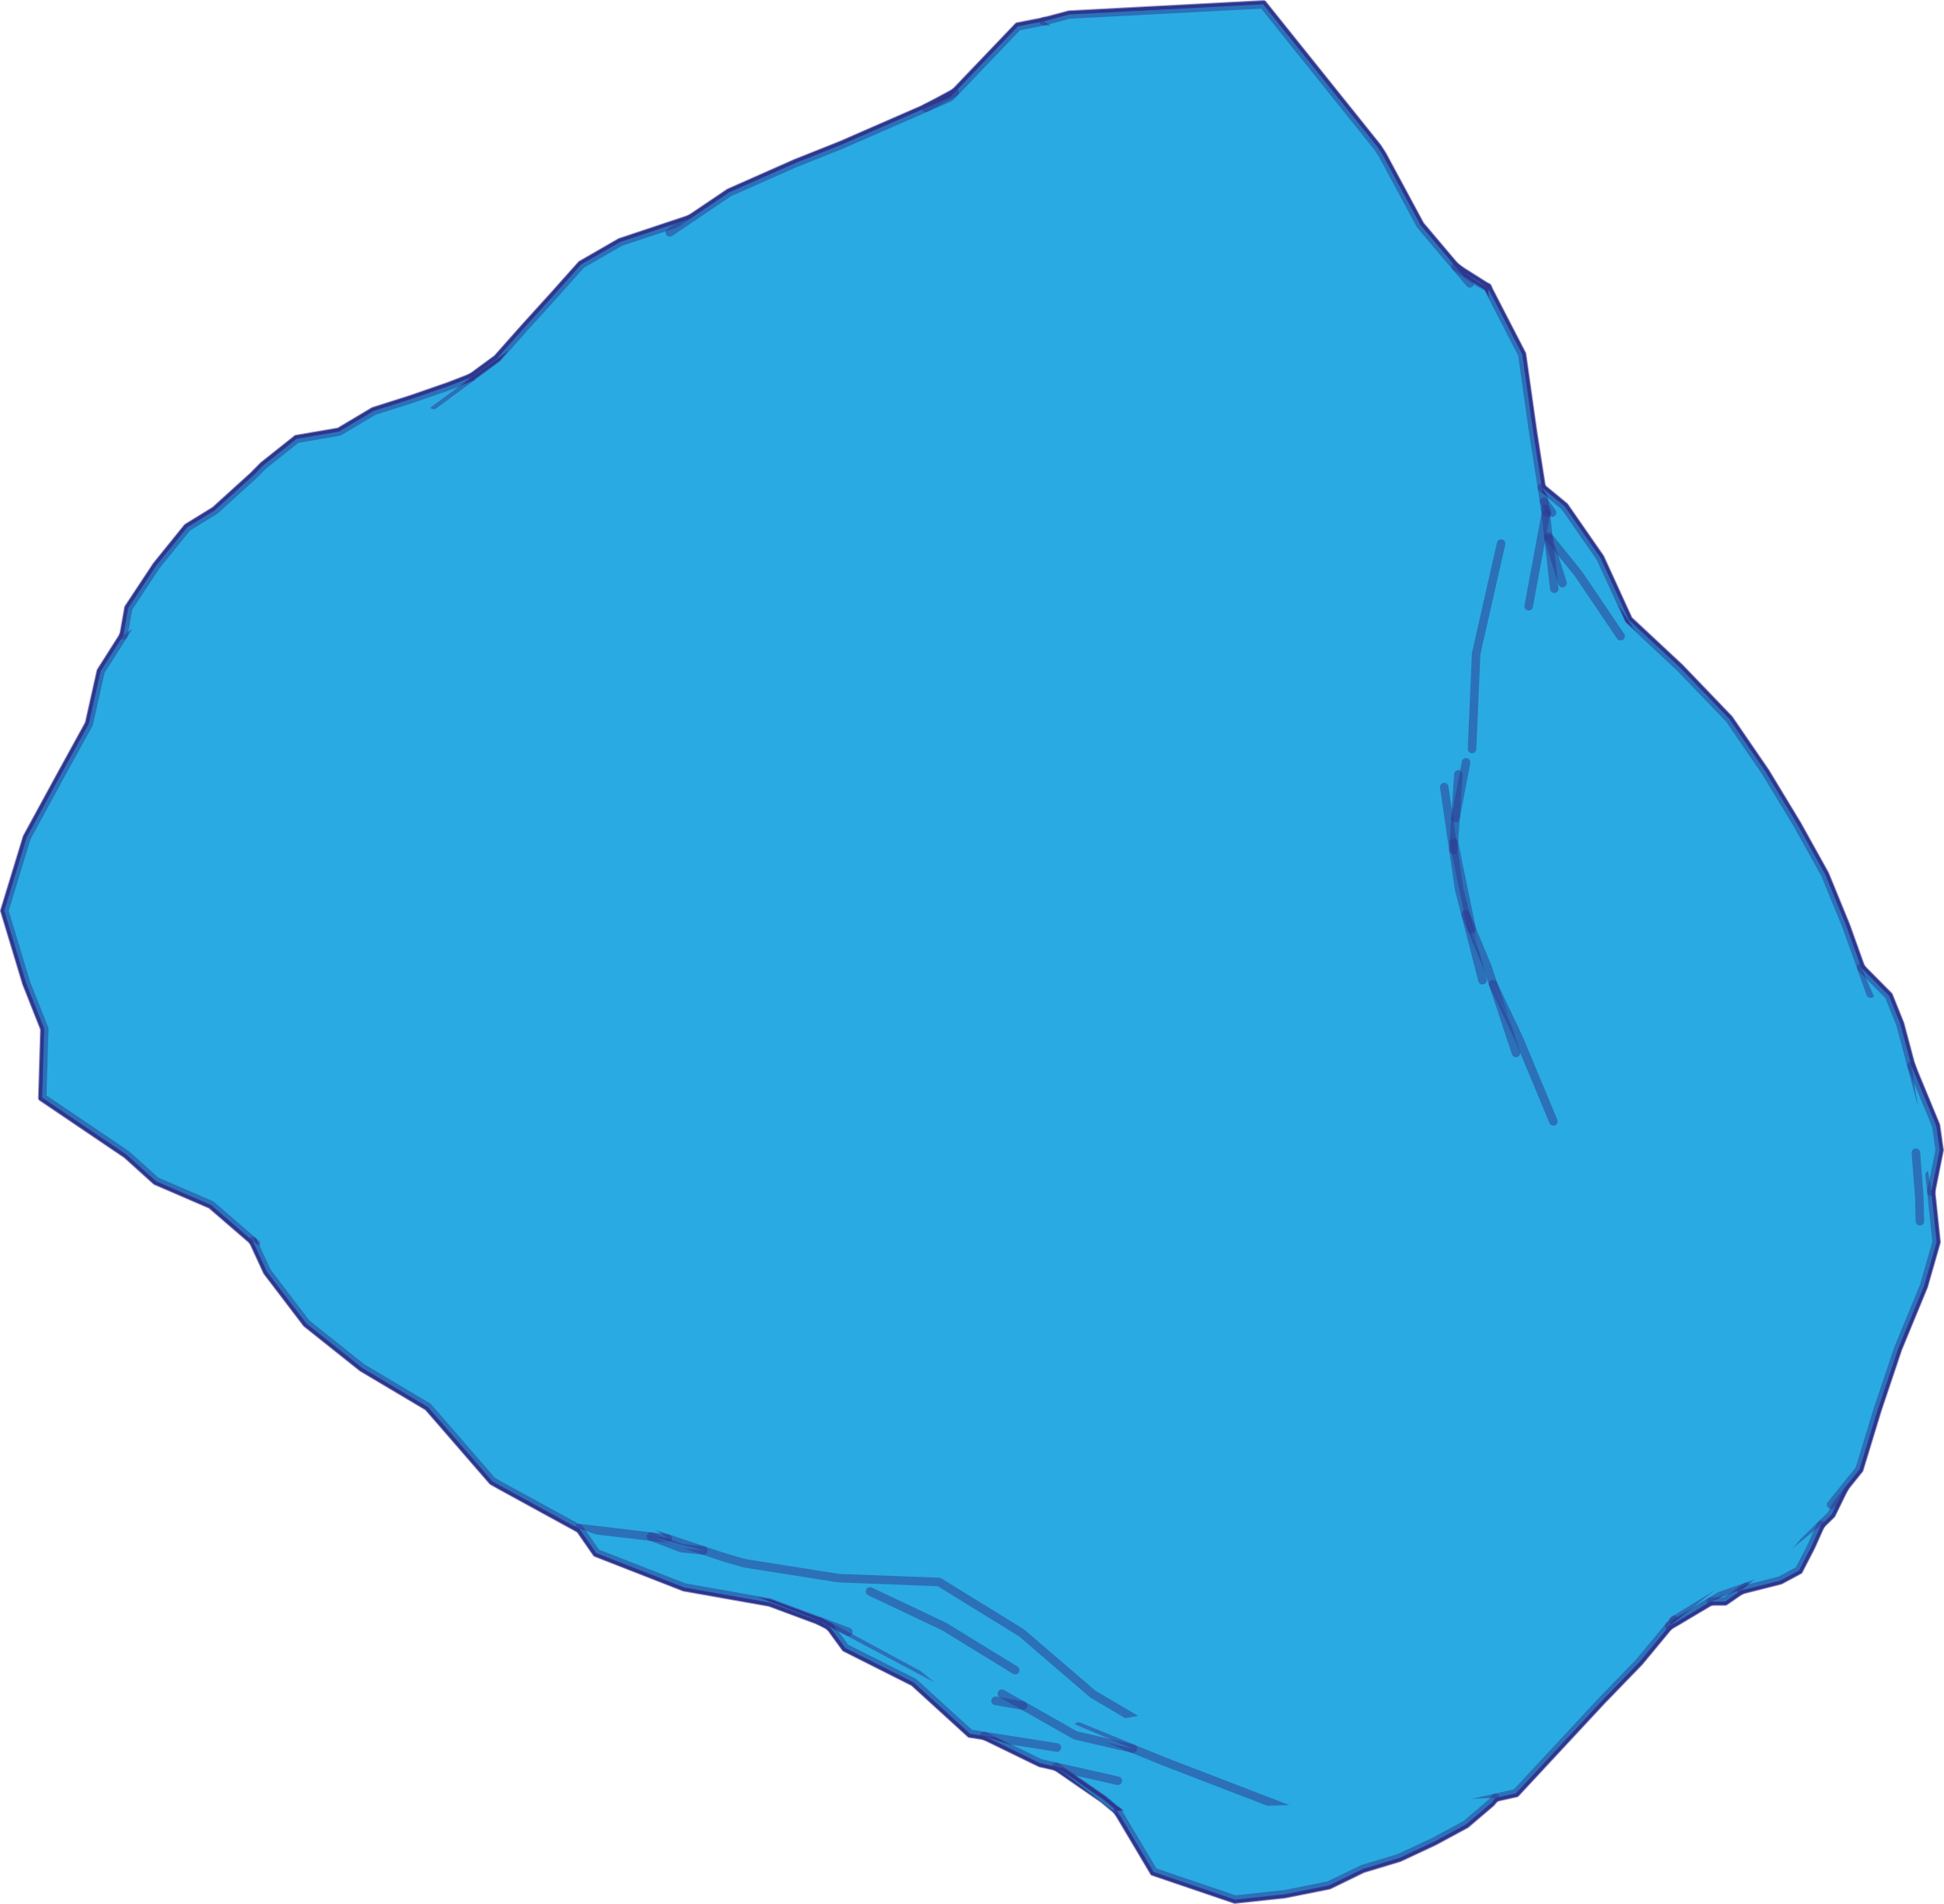 <?xml version="1.0" encoding="utf-8"?>
<!-- Generator: Adobe Illustrator 16.0.0, SVG Export Plug-In . SVG Version: 6.00 Build 0)  -->
<!DOCTYPE svg PUBLIC "-//W3C//DTD SVG 1.1//EN" "http://www.w3.org/Graphics/SVG/1.1/DTD/svg11.dtd">
<svg version="1.1" id="Layer_1" xmlns="http://www.w3.org/2000/svg" xmlns:xlink="http://www.w3.org/1999/xlink" x="0px" y="0px"
	 width="284.633px" height="278.813px" viewBox="0 0 284.633 278.813" enable-background="new 0 0 284.633 278.813"
	 xml:space="preserve">
<path fill="#2AAAE2" stroke="#2E368F" stroke-miterlimit="10" d="M199.518,273.709l5.358-1.619l5.102-2.388l4.663-2.521l3.709-3.157
	l0.61-0.738l3-0.668l12.587-13.545l5.503-5.681l4.357-5.264l0.994-0.56l5.078-3.025l2.094-0.001l2.369-1.634l5.703-1.438
	l2.766-1.485l1.793-3.476l1.432-3.191l1.557-1.521l1.925-3.939l2.147-2.664l2.652-8.704l3.015-8.985l3.773-9.146l1.855-6.472
	l-0.773-7.361l1.221-6.109l-0.514-3.592l-3.619-8.744l-1.635-6.127l-1.659-4.136l-4.059-4.1l-2.217-6.181l-3.06-7.479l-4.074-7.334
	l-4.661-7.696l-5.318-7.757l-7.215-7.515l-7.494-6.993l-4.154-9.08l-5.229-7.538l-3.344-2.752l-1.265-8.118l-1.607-11.387
	l-5.072-9.821l-3.654-2.313l-1.03-0.717l-5.146-6.085l-5.524-10.255l-0.722-1.123L184.95,0.626L156.565,2.12l-3.733,0.99
	l-3.804,0.743l-9.244,9.668l-4.233,2.272l-6.082,2.654l-6.359,2.775l-6.563,2.611l-9.786,4.33l-5.72,3.858l-10.23,3.405
	l-5.723,3.298l-4.136,4.634l-4.139,4.563l-4.047,4.563l-3.742,2.75l-3.213,1.249l-5.673,1.966l-5.444,1.729l-5.055,3.016
	l-6.21,1.065l-4.942,3.932l-1.374,1.401l-5.669,5.14l-4.043,2.486l-4.522,5.597l-4.11,6.214l-0.709,4.009l-3.339,5.265l-1.721,7.686
	l-4.289,7.805l-4.808,8.834l-3.28,10.738l3.197,10.598l2.656,6.71l-0.305,10.059l12.361,8.366l4.301,3.878l8.07,3.486l6.097,5.262
	l2.08,4.511l5.777,7.585l8.156,6.499l9.623,5.722l1.727,1.977l7.728,8.913l1.453,0.813l10.98,6.012l0.237,0.027l2.54,3.663
	l12.882,5.033l12.515,2.219l7.339,2.73l1.448,0.792l2.278,3.123l10.015,5.044l8.254,7.523l2.104,0.331l8.171,3.977l2.338,0.527
	l6.861,4.729l2.085,1.729l5.31,8.936l11.92,4.052l7.289-0.783l6.47-1.294L199.518,273.709z"/>
<path fill="#2AAAE2" stroke="#2E368F" stroke-width="1.25" stroke-linecap="round" stroke-linejoin="round" stroke-opacity="0.5" d="
	M18.676,92.069l-0.614,0.97l-3.339,5.266l-1.721,7.686l-4.289,7.805l-4.808,8.834l-3.28,10.738l3.197,10.598l2.656,6.71
	l-0.305,10.059l12.361,8.366l4.301,3.878l8.07,3.486l6.097,5.262l0.462,0.397"/>
<path fill="#2AAAE2" stroke="#2E368F" stroke-width="1.25" stroke-linecap="round" stroke-linejoin="round" stroke-opacity="0.5" d="
	M83.056,221.944l0.498,0.092l4.025,0.743l0.089,0.018l3.399,0.627l2.208,0.406l0.075,0.016l0.391,0.13l4.017,1.336l5.225,1.739
	l3.174,1.056l2.922,0.834l13.706,2.168l14.696,0.558l12.083,7.45l10.449,8.977l4.577,2.703l8.21,4.846"/>
<path fill="#2AAAE2" stroke="#2E368F" stroke-width="1.25" stroke-linecap="round" stroke-linejoin="round" stroke-opacity="0.5" d="
	M37.002,181.724l2.08,4.511l5.777,7.585l8.156,6.499l9.623,5.722l1.727,1.977l7.728,8.913l1.453,0.812l10.98,6.013l0.237,0.026
	l10.542,1.242l2.453,0.289"/>
<path fill="#2AAAE2" stroke="#2E368F" stroke-width="1.25" stroke-linecap="round" stroke-linejoin="round" stroke-opacity="0.5" d="
	M101.043,32.025l-10.23,3.405l-5.723,3.298l-4.136,4.634l-4.139,4.563l-4.047,4.563l-3.742,2.75l-0.96,0.706l-4.577,3.358"/>
<path fill="#2AAAE2" stroke="#2E368F" stroke-width="1.25" stroke-linecap="round" stroke-linejoin="round" stroke-opacity="0.5" d="
	M69.026,55.238l-3.213,1.249l-5.673,1.966l-5.444,1.729l-5.055,3.016l-6.21,1.065l-4.942,3.932l-1.374,1.401l-5.669,5.14
	l-4.043,2.486l-4.522,5.597l-4.11,6.214l-0.709,4.009"/>
<path fill="#2AAAE2" stroke="#2E368F" stroke-width="1.25" stroke-linecap="round" stroke-linejoin="round" stroke-opacity="0.5" d="
	M217.056,143.545l-1.172-4.57l-0.552-2.152l-0.132-0.513l-0.101-0.391l-0.517-2.013l-0.133-0.517l-0.803-3.131l-0.843-5.785
	l-0.252-1.735l-0.14-0.96l-0.117-0.807l-0.831-5.706"/>
<path fill="#2AAAE2" stroke="#2E368F" stroke-width="1.25" stroke-linecap="round" stroke-linejoin="round" stroke-opacity="0.5" d="
	M95.305,225.021l4.49,1.695l3.188,0.333"/>
<path fill="#2AAAE2" stroke="#2E368F" stroke-width="1.25" stroke-linecap="round" stroke-linejoin="round" stroke-opacity="0.5" d="
	M221.967,154.195l-2.103-6.322l-1.248-3.754l-0.863-2.594l-2.27-5.457l-0.9-2.161"/>
<path fill="#2AAAE2" stroke="#2E368F" stroke-width="1.25" stroke-linecap="round" stroke-linejoin="round" stroke-opacity="0.5" d="
	M157.917,252.83l7.947,3.255l4.496,1.84l18.666,7.182l1.082,0.417l2.748,0.792l17.303-1.068l8.801-1.96l3-0.669l12.587-13.545
	l5.503-5.681l4.357-5.264l0.742-0.896"/>
<path fill="#2AAAE2" stroke="#2E368F" stroke-width="1.25" stroke-linecap="round" stroke-linejoin="round" stroke-opacity="0.5" d="
	M212.805,124.475l0.306-4.672l0.179-2.756l0.237-3.641"/>
<path fill="#2AAAE2" stroke="#2E368F" stroke-width="1.25" stroke-linecap="round" stroke-linejoin="round" stroke-opacity="0.5" d="
	M180.292,2.817l-3.314-0.12l-19.996,0.342l-4.148,0.071l-3.803,0.743l-9.245,9.668l-0.696,0.727l-3.537,1.547l-6.082,2.654
	l-6.359,2.775l-6.563,2.611l-9.786,4.33l-5.72,3.858l-2.976,2.008"/>
<path fill="#2AAAE2" stroke="#2E368F" stroke-width="1.25" stroke-linecap="round" stroke-linejoin="round" stroke-opacity="0.5" d="
	M127.395,233.056l10.873,5.156l10.373,6.37"/>
<path fill="#2AAAE2" stroke="#2E368F" stroke-width="1.25" stroke-linecap="round" stroke-linejoin="round" stroke-opacity="0.5" d="
	M227.44,164.213l-5.049-12.121l-3.775-7.974"/>
<path fill="#2AAAE2" stroke="#2E368F" stroke-width="1.25" stroke-linecap="round" stroke-linejoin="round" stroke-opacity="0.5" d="
	M139.786,13.521l-4.233,2.272"/>
<path fill="#2AAAE2" stroke="#2E368F" stroke-width="1.25" stroke-linecap="round" stroke-linejoin="round" stroke-opacity="0.5" d="
	M213.11,119.803l1.547-8.163"/>
<path fill="#2AAAE2" stroke="#2E368F" stroke-width="1.25" stroke-linecap="round" stroke-linejoin="round" stroke-opacity="0.5" d="
	M146.688,248.029l2.076,1.175l1.01,0.571l7.687,4.353l8.403,1.956"/>
<path fill="#2AAAE2" stroke="#2E368F" stroke-width="1.25" stroke-linecap="round" stroke-linejoin="round" stroke-opacity="0.5" d="
	M215.483,136.068l-2.604-12.684"/>
<path fill="#2AAAE2" stroke="#2E368F" stroke-width="1.25" stroke-linecap="round" stroke-linejoin="round" stroke-opacity="0.5" d="
	M84.763,223.779l2.54,3.664l12.882,5.033l12.515,2.218l7.339,2.731l1.194,0.442l2.982,1.11"/>
<path fill="#2AAAE2" stroke="#2E368F" stroke-width="1.25" stroke-linecap="round" stroke-linejoin="round" stroke-opacity="0.5" d="
	M145.765,249.071l4.01,0.704"/>
<path fill="#2AAAE2" stroke="#2E368F" stroke-width="1.25" stroke-linecap="round" stroke-linejoin="round" stroke-opacity="0.5" d="
	M215.528,109.688l0.605-13.968l3.655-16.112"/>
<path fill="#2AAAE2" stroke="#2E368F" stroke-width="1.25" stroke-linecap="round" stroke-linejoin="round" stroke-opacity="0.5" d="
	M245.013,237.315l0.137-0.082l4.426-2.689l0.117-0.072l1.193-0.727l0.041-0.023l0.786-0.479l0.752-0.457l3.588-2.609l2.496-1.816"/>
<path fill="#2AAAE2" stroke="#2E368F" stroke-width="1.25" stroke-linecap="round" stroke-linejoin="round" stroke-opacity="0.5" d="
	M120.039,237.426l1.448,0.792l2.699,1.477l10.246,5.531l9.079,7.457"/>
<path fill="#2AAAE2" stroke="#2E368F" stroke-width="1.25" stroke-linecap="round" stroke-linejoin="round" stroke-opacity="0.5" d="
	M215.196,41.482l-1.035-1.224l-0.92-1.087l-0.113-0.137l-5.146-6.085l-5.523-10.255l-0.721-1.123L189.231,5.967l-4.281-5.342
	l-19.973,1.053l-8.412,0.441l-3.732,0.99"/>
<path fill="#2AAAE2" stroke="#2E368F" stroke-width="1.25" stroke-linecap="round" stroke-linejoin="round" stroke-opacity="0.5" d="
	M121.487,238.218l2.278,3.123l10.015,5.044l8.254,7.522l2.104,0.331l10.611,1.667"/>
<path fill="#2AAAE2" stroke="#2E368F" stroke-width="1.25" stroke-linecap="round" stroke-linejoin="round" stroke-opacity="0.5" d="
	M244.407,238.128l0.994-0.56l5.078-3.025l1.379-0.822l0.986-0.344l2.877-1.005l3.99-1.393l4.426-5.218l2.498-2.444l1.557-1.521
	l1.925-3.939"/>
<path fill="#2AAAE2" stroke="#2E368F" stroke-width="1.25" stroke-linecap="round" stroke-linejoin="round" stroke-opacity="0.5" d="
	M250.479,234.543l2.094-0.001l2.369-1.634l0.779-0.535"/>
<path fill="#2AAAE2" stroke="#2E368F" stroke-width="1.25" stroke-linecap="round" stroke-linejoin="round" stroke-opacity="0.5" d="
	M144.138,254.239l8.17,3.978l2.34,0.526l9.018,2.034"/>
<path fill="#2AAAE2" stroke="#2E368F" stroke-width="1.25" stroke-linecap="round" stroke-linejoin="round" stroke-opacity="0.5" d="
	M223.819,88.782l1.844-9.938l0.143-0.771l0.096-0.509l0.032-0.18l0.121-0.654l0.274-1.475v-0.008l-0.068-0.6l-0.009-0.07
	l-0.007-0.044l-0.143-0.911l-0.027-0.177l-0.318-2.055l-1.264-8.118l-1.608-11.387l-5.071-9.821"/>
<path fill="#2AAAE2" stroke="#2E368F" stroke-width="1.25" stroke-linecap="round" stroke-linejoin="round" stroke-opacity="0.5" d="
	M227.575,86.21l-0.5-4.4l-0.223-1.949l-0.105-0.931l-0.041-0.364l-0.377-3.31"/>
<path fill="#2AAAE2" stroke="#2E368F" stroke-width="1.25" stroke-linecap="round" stroke-linejoin="round" stroke-opacity="0.5" d="
	M154.647,258.743l6.86,4.729l2.085,1.729l0.173,0.146l0.868,0.719l7.65,6.345"/>
<path fill="#2AAAE2" stroke="#2E368F" stroke-width="1.25" stroke-linecap="round" stroke-linejoin="round" stroke-opacity="0.5" d="
	M214.157,39.752l3.656,2.313l-1.32-0.692L214.157,39.752l-1.029-0.717"/>
<path fill="#2AAAE2" stroke="#2E368F" stroke-width="1.25" stroke-linecap="round" stroke-linejoin="round" stroke-opacity="0.5" d="
	M228.78,85.395l-1.523-4.845l-0.51-1.62"/>
<path fill="#2AAAE2" stroke="#2E368F" stroke-width="1.25" stroke-linecap="round" stroke-linejoin="round" stroke-opacity="0.5" d="
	M163.766,265.345l6.771,9.015"/>
<path fill="#2AAAE2" stroke="#2E368F" stroke-width="1.25" stroke-linecap="round" stroke-linejoin="round" stroke-opacity="0.5" d="
	M237.282,93.172l-6.135-9.086l-4.441-5.521"/>
<path fill="#2AAAE2" stroke="#2E368F" stroke-width="1.25" stroke-linecap="round" stroke-linejoin="round" stroke-opacity="0.5" d="
	M254.942,232.909l5.703-1.438l2.766-1.485l1.793-3.476l1.432-3.191"/>
<path fill="#2AAAE2" stroke="#2E368F" stroke-width="1.25" stroke-linecap="round" stroke-linejoin="round" stroke-opacity="0.5" d="
	M268.113,220.341l2.003-2.484l2.147-2.664l2.652-8.704l3.015-8.985l3.773-9.146l1.855-6.472l-0.773-7.361l-0.26-2.462"/>
<path fill="#2AAAE2" stroke="#2E368F" stroke-width="1.25" stroke-linecap="round" stroke-linejoin="round" stroke-opacity="0.5" d="
	M163.593,265.2l5.309,8.937l11.922,4.052l7.287-0.784l6.471-1.293l4.937-2.4l5.358-1.619l5.102-2.388l4.663-2.521l3.709-3.157
	l0.61-0.738"/>
<path fill="#2AAAE2" stroke="#2E368F" stroke-width="1.25" stroke-linecap="round" stroke-linejoin="round" stroke-opacity="0.5" d="
	M281.106,178.843l-0.09-3.522l-0.497-6.512"/>
<path fill="#2AAAE2" stroke="#2E368F" stroke-width="1.25" stroke-linecap="round" stroke-linejoin="round" stroke-opacity="0.5" d="
	M226.53,75.08l-0.285-0.545"/>
<path fill="#2AAAE2" stroke="#2E368F" stroke-width="1.25" stroke-linecap="round" stroke-linejoin="round" stroke-opacity="0.5" d="
	M273.884,145.509l-1.36-3.792l-2.217-6.182l-3.06-7.479l-4.074-7.334l-4.661-7.696l-5.317-7.757l-7.215-7.515l-7.496-6.993
	l-4.153-9.08l-5.229-7.538l-3.344-2.752"/>
<path fill="#2AAAE2" stroke="#2E368F" stroke-width="1.25" stroke-linecap="round" stroke-linejoin="round" stroke-opacity="0.5" d="
	M227.25,75.076l-1.175-1.629"/>
<path fill="#2AAAE2" stroke="#2E368F" stroke-width="1.25" stroke-linecap="round" stroke-linejoin="round" stroke-opacity="0.5" d="
	M281.394,161.767l-1.519-5.688l-1.635-6.126l-1.659-4.136l-4.059-4.1"/>
<path fill="#2AAAE2" stroke="#2E368F" stroke-width="1.25" stroke-linecap="round" stroke-linejoin="round" stroke-opacity="0.5" d="
	M282.787,174.524l1.221-6.11l-0.514-3.591l-3.619-8.745"/>
</svg>
